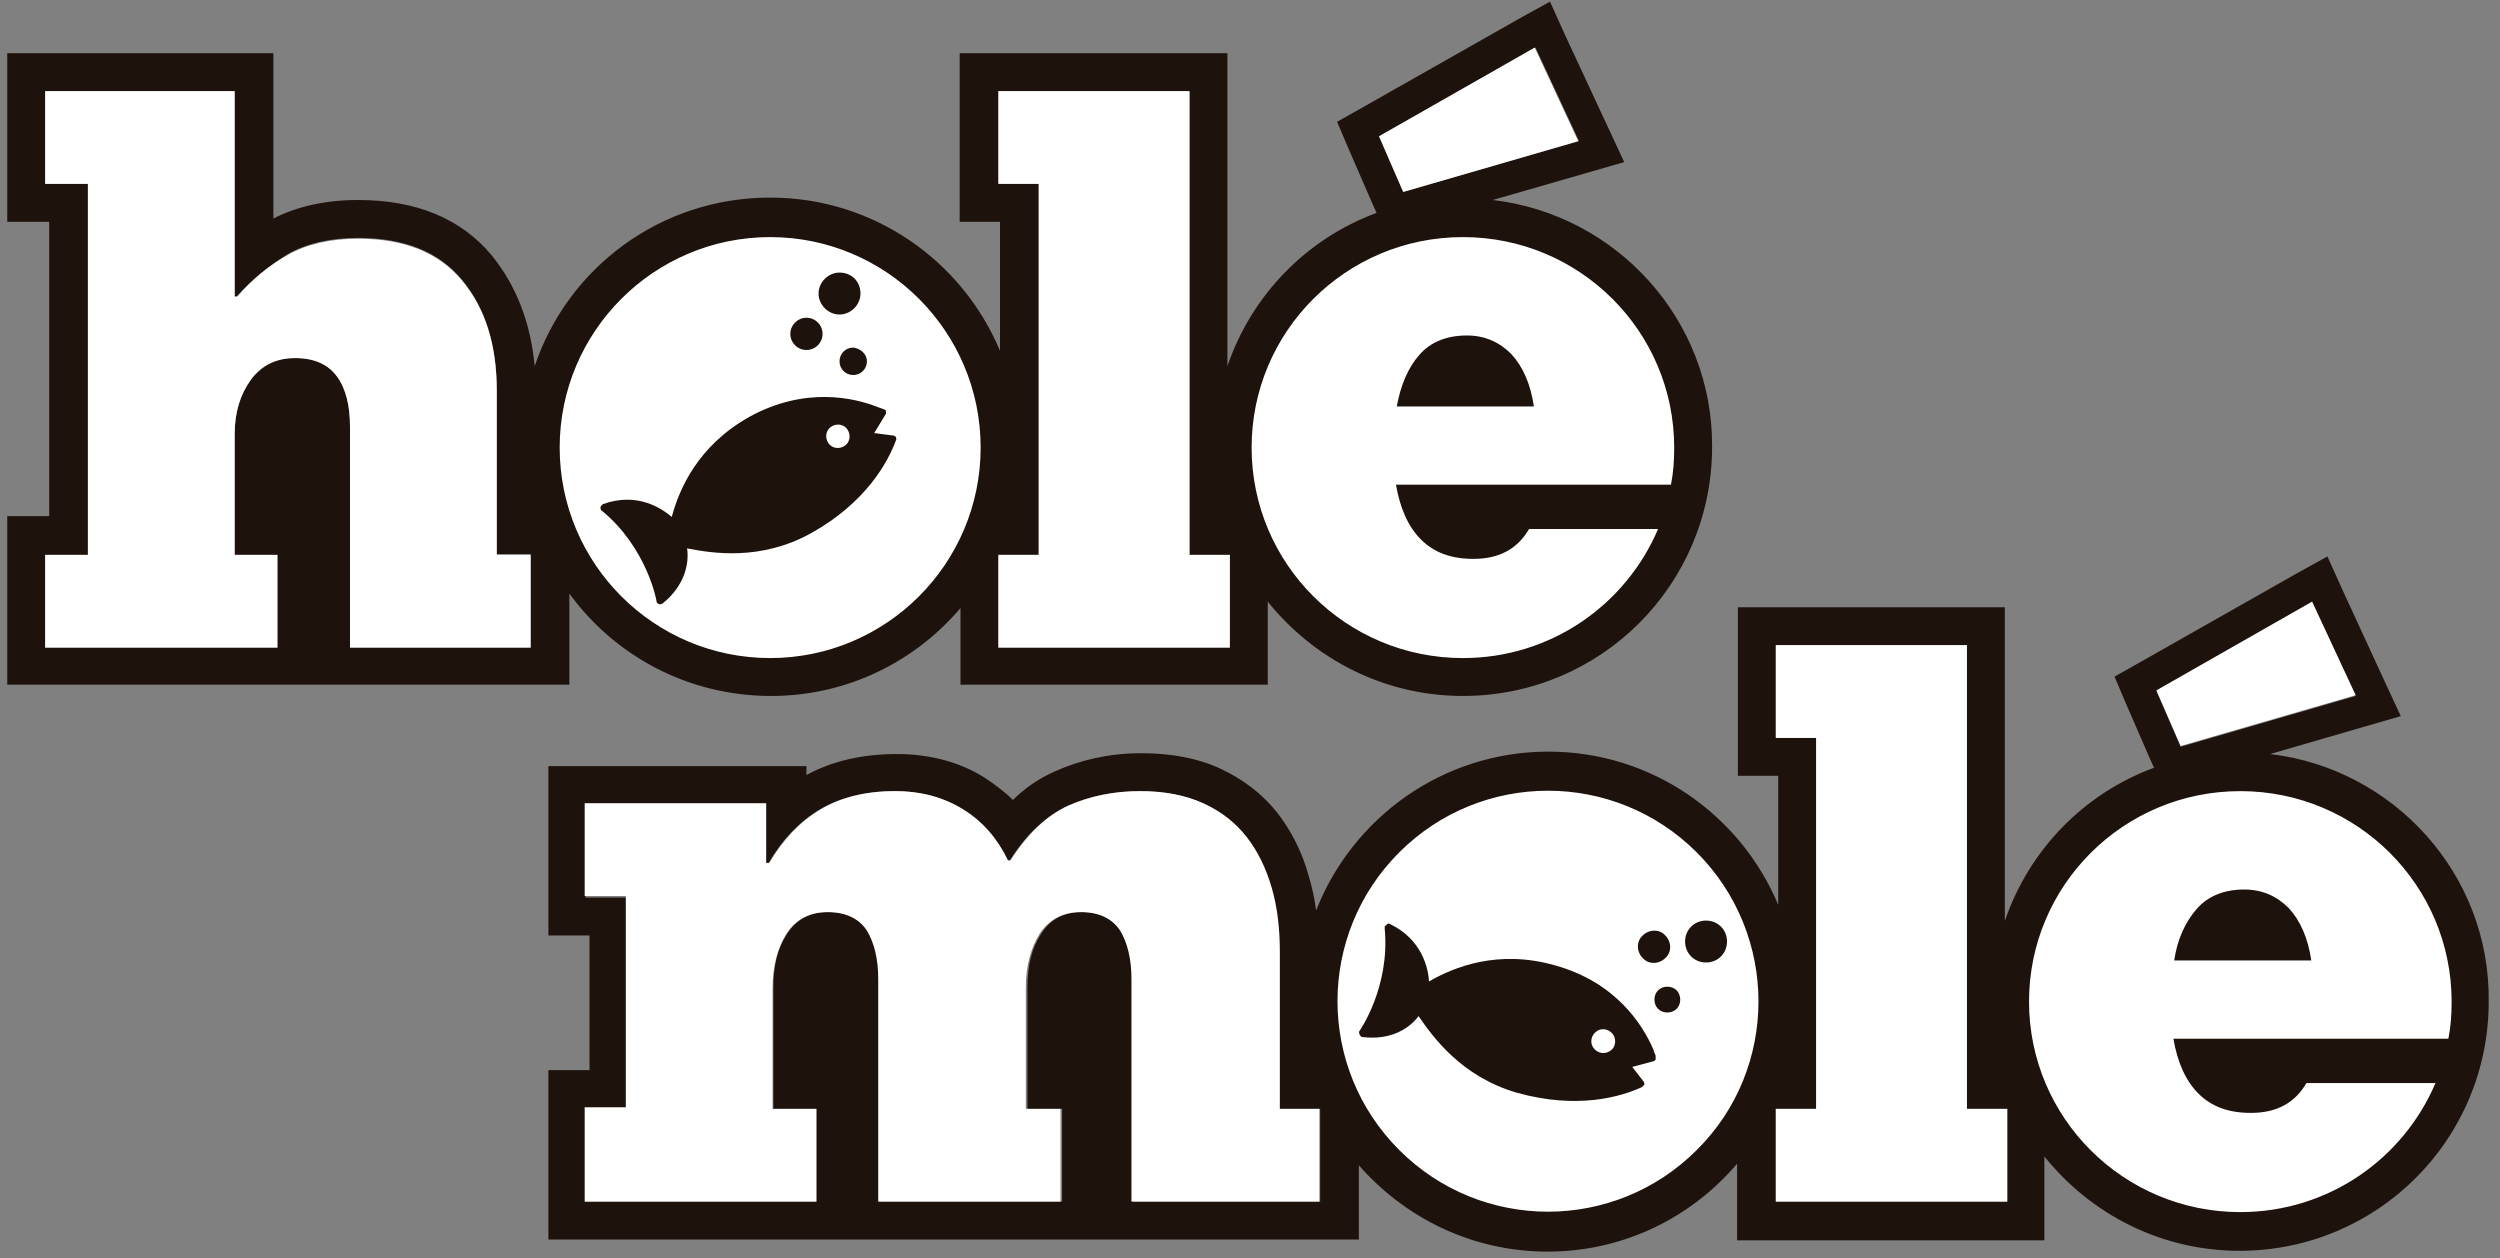 <svg width="310" height="156" viewBox="0 0 310 156" fill="none" xmlns="http://www.w3.org/2000/svg">
<rect x="0" y="0" width="310" height="156" fill="#808080" stroke="none"/>
<g clip-path="url(#clip0_298_33)">
<path d="M190.4 5.9L195.8 17.5L174 23.8L171 16.9L190.4 5.9ZM152.5 80.3H147.5H128.8H123.8V68.8H128.8V22.8H123.8V11.3H128.8H146.2H147.5V68.8H152.5V80.3ZM65.8 80.3H61.6H43.4V68.8V52.9C43.4 50.3 42.9 48.3 41.8 46.7C40.7 45.2 39 44.4 36.6 44.4C34.3 44.4 32.5 45.3 31.1 47.1C29.8 48.9 29.1 51.1 29.1 53.8V68.8H34.4V80.3H29.1H10.9H5.6V68.8H10.9V22.8H5.6V11.3H10.9H28H29.1V36.7H29.4C31.3 34.6 33.4 32.9 35.7 31.5C38 30.2 40.9 29.5 44.4 29.5C50.1 29.5 54.4 31.2 57.3 34.7C60.2 38.2 61.6 42.7 61.6 48.4V68.7H65.8V80.3ZM185.1 24.8L196.9 21.4L201.4 20.1L199.4 15.8L194 4.2L192.2 0.2L188.4 2.3L169 13.3L165.8 15.1L167.2 18.4L170.2 25.3L170.7 26.4C162 29.6 155.2 36.6 152.2 45.4V11.3V6.6H147.5H146.2H128.8H123.8H119V11.3V22.8V27.5H123.7H124V43.5C119.3 32.3 108.3 24.5 95.5 24.5C81.9 24.5 70.4 33.2 66.3 45.4C65.8 40 64 35.4 61 31.7C57.2 27.1 51.6 24.8 44.4 24.8C40.4 24.8 36.8 25.6 33.9 27.1V11.3V6.6H29.2H28H10.9H5.6H0.9V11.3V22.8V27.5H5.6H6.1V64H5.6H0.9V68.7V80.2V84.9H5.6H10.9H29.1H34.4H39.1H43.4H61.7H65.9H70.6V80.2V73.6C76.2 81.3 85.3 86.3 95.6 86.3C105 86.3 113.4 82.1 119.1 75.4V80.2V84.9H123.8H128.8H147.5H152.5H157.2V80.2V74.6C162.9 81.7 171.6 86.3 181.4 86.3C198.5 86.3 212.3 72.5 212.3 55.4C212.4 39.7 200.5 26.6 185.1 24.8Z" fill="#1E120D"/>
<path d="M286.7 74.7L292.1 86.3L270.4 92.6L267.4 85.7L286.7 74.7ZM248.9 149H243.9H225.2H220.2V137.5H225.2V91.5H220.2V80H225.2H242.6H243.9V137.5H248.9V149ZM163.8 149H158.7H140.5V137.5V121.4C140.5 118.9 140 116.9 139.1 115.4C138.2 113.9 136.5 113.1 134.2 113.1C131.9 113.1 130.2 114 129.1 115.8C127.9 117.6 127.4 119.8 127.4 122.5V137.5H131.7V149H127.4H111H109V121.4C109 118.9 108.5 116.9 107.6 115.4C106.7 113.9 105 113.1 102.7 113.1C100.4 113.1 98.7 114 97.6 115.8C96.4 117.6 95.9 119.8 95.9 122.5V137.5H101.3V149H95.9H77.7H72.6V137.5H77.7V111.3H72.6V99.7H95V107H95.3C97 104.1 99.1 101.9 101.6 100.4C104.1 98.9 107.2 98.1 110.9 98.1C114.2 98.1 117 98.9 119.4 100.4C121.8 101.9 123.6 104 124.9 106.7H125.2C127.3 103.4 129.7 101.2 132.4 99.9C135.1 98.7 138.1 98.1 141.3 98.1C144.3 98.1 146.9 98.6 149.1 99.6C151.3 100.6 153.1 102 154.5 103.8C155.9 105.6 156.9 107.7 157.6 110.1C158.3 112.5 158.6 115.1 158.6 118V137.5H163.7V149H163.8ZM281.5 93.5L293.2 90.1L297.7 88.8L295.7 84.5L290.4 73L288.6 69L284.8 71.1L265.4 82.1L262.2 83.9L263.6 87.2L266.6 94.1L267.1 95.2C258.4 98.4 251.6 105.4 248.6 114.2V80V75.3H243.9H242.6H225.2H220.2H215.5V80V91.5V96.2H220.2H220.5V112.2C215.8 101 204.8 93.2 192 93.2C178.9 93.2 167.7 101.4 163.2 112.9C163 111.4 162.7 110 162.3 108.7C161.5 105.7 160.1 103 158.4 100.8C156.5 98.4 154.1 96.6 151.3 95.3C148.5 94 145.2 93.4 141.5 93.4C137.6 93.4 134 94.2 130.7 95.7C128.9 96.5 127.1 97.7 125.6 99.2C124.6 98.2 123.4 97.3 122.2 96.5C119.1 94.5 115.3 93.5 111.2 93.5C106.9 93.5 103.1 94.4 100 96.1V95H68V96.1V99.8V111.3V116H72.7H73.1V132.7H72.7H68V137.4V149V153.7H72.7H77.8H96H101.4H106.1H109.1H111H127.4H131.7H136.4H140.5H158.7H163.8H168.5V149V144.5C174.2 151 182.5 155.2 191.9 155.2C201.3 155.2 209.7 151 215.4 144.3V149.1V153.8H220.1H225.1H243.8H248.8H253.5V149V143.4C259.2 150.5 267.9 155.1 277.7 155.1C294.8 155.1 308.6 141.3 308.6 124.2C308.8 108.4 296.8 95.3 281.5 93.5Z" fill="#1E120D"/>
<path d="M158.7 137.4V118C158.7 115.2 158.4 112.5 157.7 110.1C157 107.7 156 105.6 154.6 103.8C153.2 102 151.4 100.6 149.2 99.6C147 98.6 144.4 98.1 141.4 98.1C138.2 98.1 135.2 98.7 132.5 99.9C129.8 101.1 127.4 103.4 125.3 106.7H125C123.7 104 121.9 101.9 119.5 100.4C117.1 98.9 114.3 98.1 111 98.1C107.3 98.1 104.2 98.9 101.7 100.4C99.2 101.9 97.1 104.1 95.4 107H95V99.6H72.5V111.1H77.6V137.3H72.5V149H77.6H95.8H101.2V137.5H95.8V122.5C95.8 119.8 96.4 117.6 97.5 115.8C98.7 114 100.4 113.1 102.6 113.1C104.9 113.1 106.5 113.9 107.5 115.4C108.4 116.9 108.9 118.9 108.9 121.4V149H110.8H127.2H131.5V137.5H127.2V122.5C127.2 119.8 127.8 117.6 128.9 115.8C130.1 114 131.8 113.1 134 113.1C136.3 113.1 137.9 113.9 138.9 115.4C139.8 116.9 140.3 118.9 140.3 121.4V137.5V149H158.5H163.6V137.5H158.7V137.4ZM210.4 105.7C200.2 95.5 183.7 95.5 173.5 105.7C163.3 115.9 163.3 132.4 173.5 142.6C183.7 152.8 200.2 152.8 210.4 142.6C220.6 132.5 220.6 115.9 210.4 105.7ZM243.9 149H248.9V137.5H243.9V80H242.6H225.2H220.2V91.5H225.2V137.5H220.2V149H225.2H243.9ZM267.4 85.6L270.4 92.5L292.1 86.2L286.7 74.6L267.4 85.6ZM272.4 112.7C273.8 111.1 275.8 110.3 278.3 110.3C280.5 110.3 282.3 111.1 283.8 112.6C285.2 114.1 286.2 116.3 286.6 119.1H269.6C270 116.4 271 114.3 272.4 112.7ZM303.6 128.8C303.9 127.3 304 125.8 304 124.2C304 109.8 292.3 98.1 277.8 98.1C263.3 98.1 251.6 109.8 251.6 124.2C251.6 138.6 263.3 150.3 277.8 150.3C288.7 150.3 298 143.7 302 134.3H286C284.6 136.7 282.4 138 279.1 138C276.3 138 274.2 137.2 272.6 135.6C271 134 270 131.7 269.5 128.8H303.6Z" fill="white"/>
<path d="M171 16.9L174 23.8L195.7 17.5L190.3 5.9L171 16.9ZM176 44C177.4 42.4 179.4 41.6 181.9 41.6C184.1 41.6 185.9 42.4 187.4 43.9C188.8 45.4 189.8 47.6 190.2 50.4H173.2C173.7 47.7 174.6 45.6 176 44ZM207.2 60.1C207.5 58.6 207.6 57.1 207.6 55.5C207.6 41.1 195.9 29.4 181.4 29.4C166.9 29.4 155.2 41.1 155.2 55.5C155.2 69.9 166.9 81.6 181.4 81.6C192.3 81.6 201.6 75 205.6 65.6H189.6C188.2 68 186 69.3 182.7 69.3C179.9 69.3 177.8 68.5 176.2 66.9C174.6 65.3 173.6 63 173.1 60.1H207.2ZM147.5 80.3H152.5V68.8H147.5V11.3H146.2H128.8H123.8V22.8H128.8V68.8H123.8V80.3H128.8H147.5ZM95.5 29.4C81.1 29.4 69.4 41.1 69.4 55.5C69.4 69.9 81.1 81.6 95.5 81.6C109.9 81.6 121.6 69.9 121.6 55.5C121.6 41.1 109.9 29.4 95.5 29.4ZM43.4 68.8V80.3H61.6H65.8V68.8H61.6V48.5C61.6 42.8 60.2 38.3 57.3 34.8C54.4 31.3 50.1 29.6 44.4 29.6C40.9 29.6 38 30.3 35.7 31.6C33.4 32.9 31.3 34.6 29.4 36.8H29.1V11.3H28H10.9H5.6V22.8H10.9V68.8H5.6V80.3H10.9H29.1H34.4V68.8H29.1V53.8C29.1 51.1 29.8 48.9 31.1 47.1C32.4 45.3 34.2 44.4 36.6 44.4C39 44.4 40.7 45.2 41.8 46.7C42.9 48.2 43.4 50.3 43.4 52.9V68.8Z" fill="white"/>
<path d="M107.5 44.8C107.5 45.7 106.8 46.5 105.8 46.5C104.9 46.5 104.1 45.8 104.1 44.8C104.1 43.9 104.8 43.1 105.8 43.1C106.7 43.2 107.5 43.9 107.5 44.8ZM102 41.4C102 42.5 101.1 43.4 100 43.4C98.9 43.4 98 42.5 98 41.4C98 40.3 98.9 39.4 100 39.4C101.1 39.4 102 40.3 102 41.4ZM106.7 36.4C106.7 37.8 105.5 39 104.1 39C102.7 39 101.5 37.8 101.5 36.4C101.5 35 102.7 33.8 104.1 33.8C105.6 33.8 106.7 34.9 106.7 36.4ZM105.3 54.5C105.1 55.3 104.2 55.7 103.5 55.5C102.7 55.3 102.3 54.4 102.5 53.7C102.7 52.9 103.6 52.5 104.3 52.7C105.1 52.9 105.5 53.8 105.3 54.5ZM109.7 50.8C109.5 50.7 109.2 50.6 108.9 50.5C105.9 49.3 99.8 47.9 92.9 51.7C86.5 55.3 84.2 60.7 83.3 64.1C82 63 79 61 74.8 62.5C74.7 62.5 74.6 62.7 74.5 62.8C74.4 62.9 74.5 63.1 74.5 63.2C74.5 63.3 74.6 63.3 74.6 63.3C80.2 67.9 81.4 74.4 81.4 74.5C81.4 74.7 81.5 74.8 81.7 74.9C81.9 75 82 74.9 82.2 74.8C84.8 72.7 85.5 70 85.2 68C88.3 68.6 94.3 69.6 100.6 66.1C107.4 62.3 110.1 57.3 111.1 54.6C111.2 54.5 111.1 54.3 111.1 54.2C111 54.1 110.9 54 110.7 54L108.4 53.7L109.8 51.4C109.9 51.3 109.9 51.1 109.8 51C110 51 109.9 50.9 109.7 50.8Z" fill="#1E120D"/>
<path d="M207.9 125.1C207.3 125.7 206.2 125.7 205.6 125.1C205 124.5 205 123.4 205.6 122.8C206.2 122.2 207.3 122.2 207.9 122.8C208.5 123.4 208.5 124.5 207.9 125.1ZM206.5 118.8C205.7 119.6 204.4 119.6 203.7 118.8C202.9 118 202.9 116.7 203.7 116C204.5 115.2 205.8 115.2 206.5 116C207.3 116.8 207.3 118.1 206.5 118.8ZM213.4 118.6C212.4 119.6 210.7 119.6 209.7 118.6C208.7 117.6 208.7 115.9 209.7 114.9C210.7 113.9 212.4 113.9 213.4 114.9C214.4 115.9 214.4 117.6 213.4 118.6ZM199.5 130.4C198.8 130.8 197.9 130.5 197.5 129.8C197.1 129.1 197.4 128.2 198.1 127.8C198.8 127.4 199.7 127.7 200.1 128.4C200.5 129.2 200.2 130.1 199.5 130.4ZM205.3 130.9C205.2 130.7 205.1 130.4 205 130.1C203.7 127.1 200.4 121.8 192.8 119.7C185.8 117.7 180.3 119.9 177.2 121.7C177.1 120 176.3 116.5 172.4 114.6C172.3 114.5 172.1 114.5 172 114.6C171.9 114.7 171.8 114.8 171.7 114.9C171.7 115 171.7 115 171.7 115.1C172.4 122.4 168.6 127.8 168.6 127.8C168.5 127.9 168.5 128.1 168.6 128.3C168.7 128.5 168.8 128.6 169 128.6C172.4 129 174.7 127.6 175.9 126C177.7 128.6 181.2 133.5 188.1 135.5C195.6 137.6 201 136 203.6 134.8C203.7 134.7 203.8 134.6 203.9 134.5C203.9 134.4 203.9 134.2 203.8 134.1L202.4 132.3L205 131.6C205.1 131.6 205.2 131.5 205.3 131.4C205.3 131.2 205.3 131.1 205.3 130.9Z" fill="#1E120D"/>
</g>
<defs>
<clipPath id="clip0_298_33">
<rect width="309.1" height="155.7" fill="white"/>
</clipPath>
</defs>
</svg>

